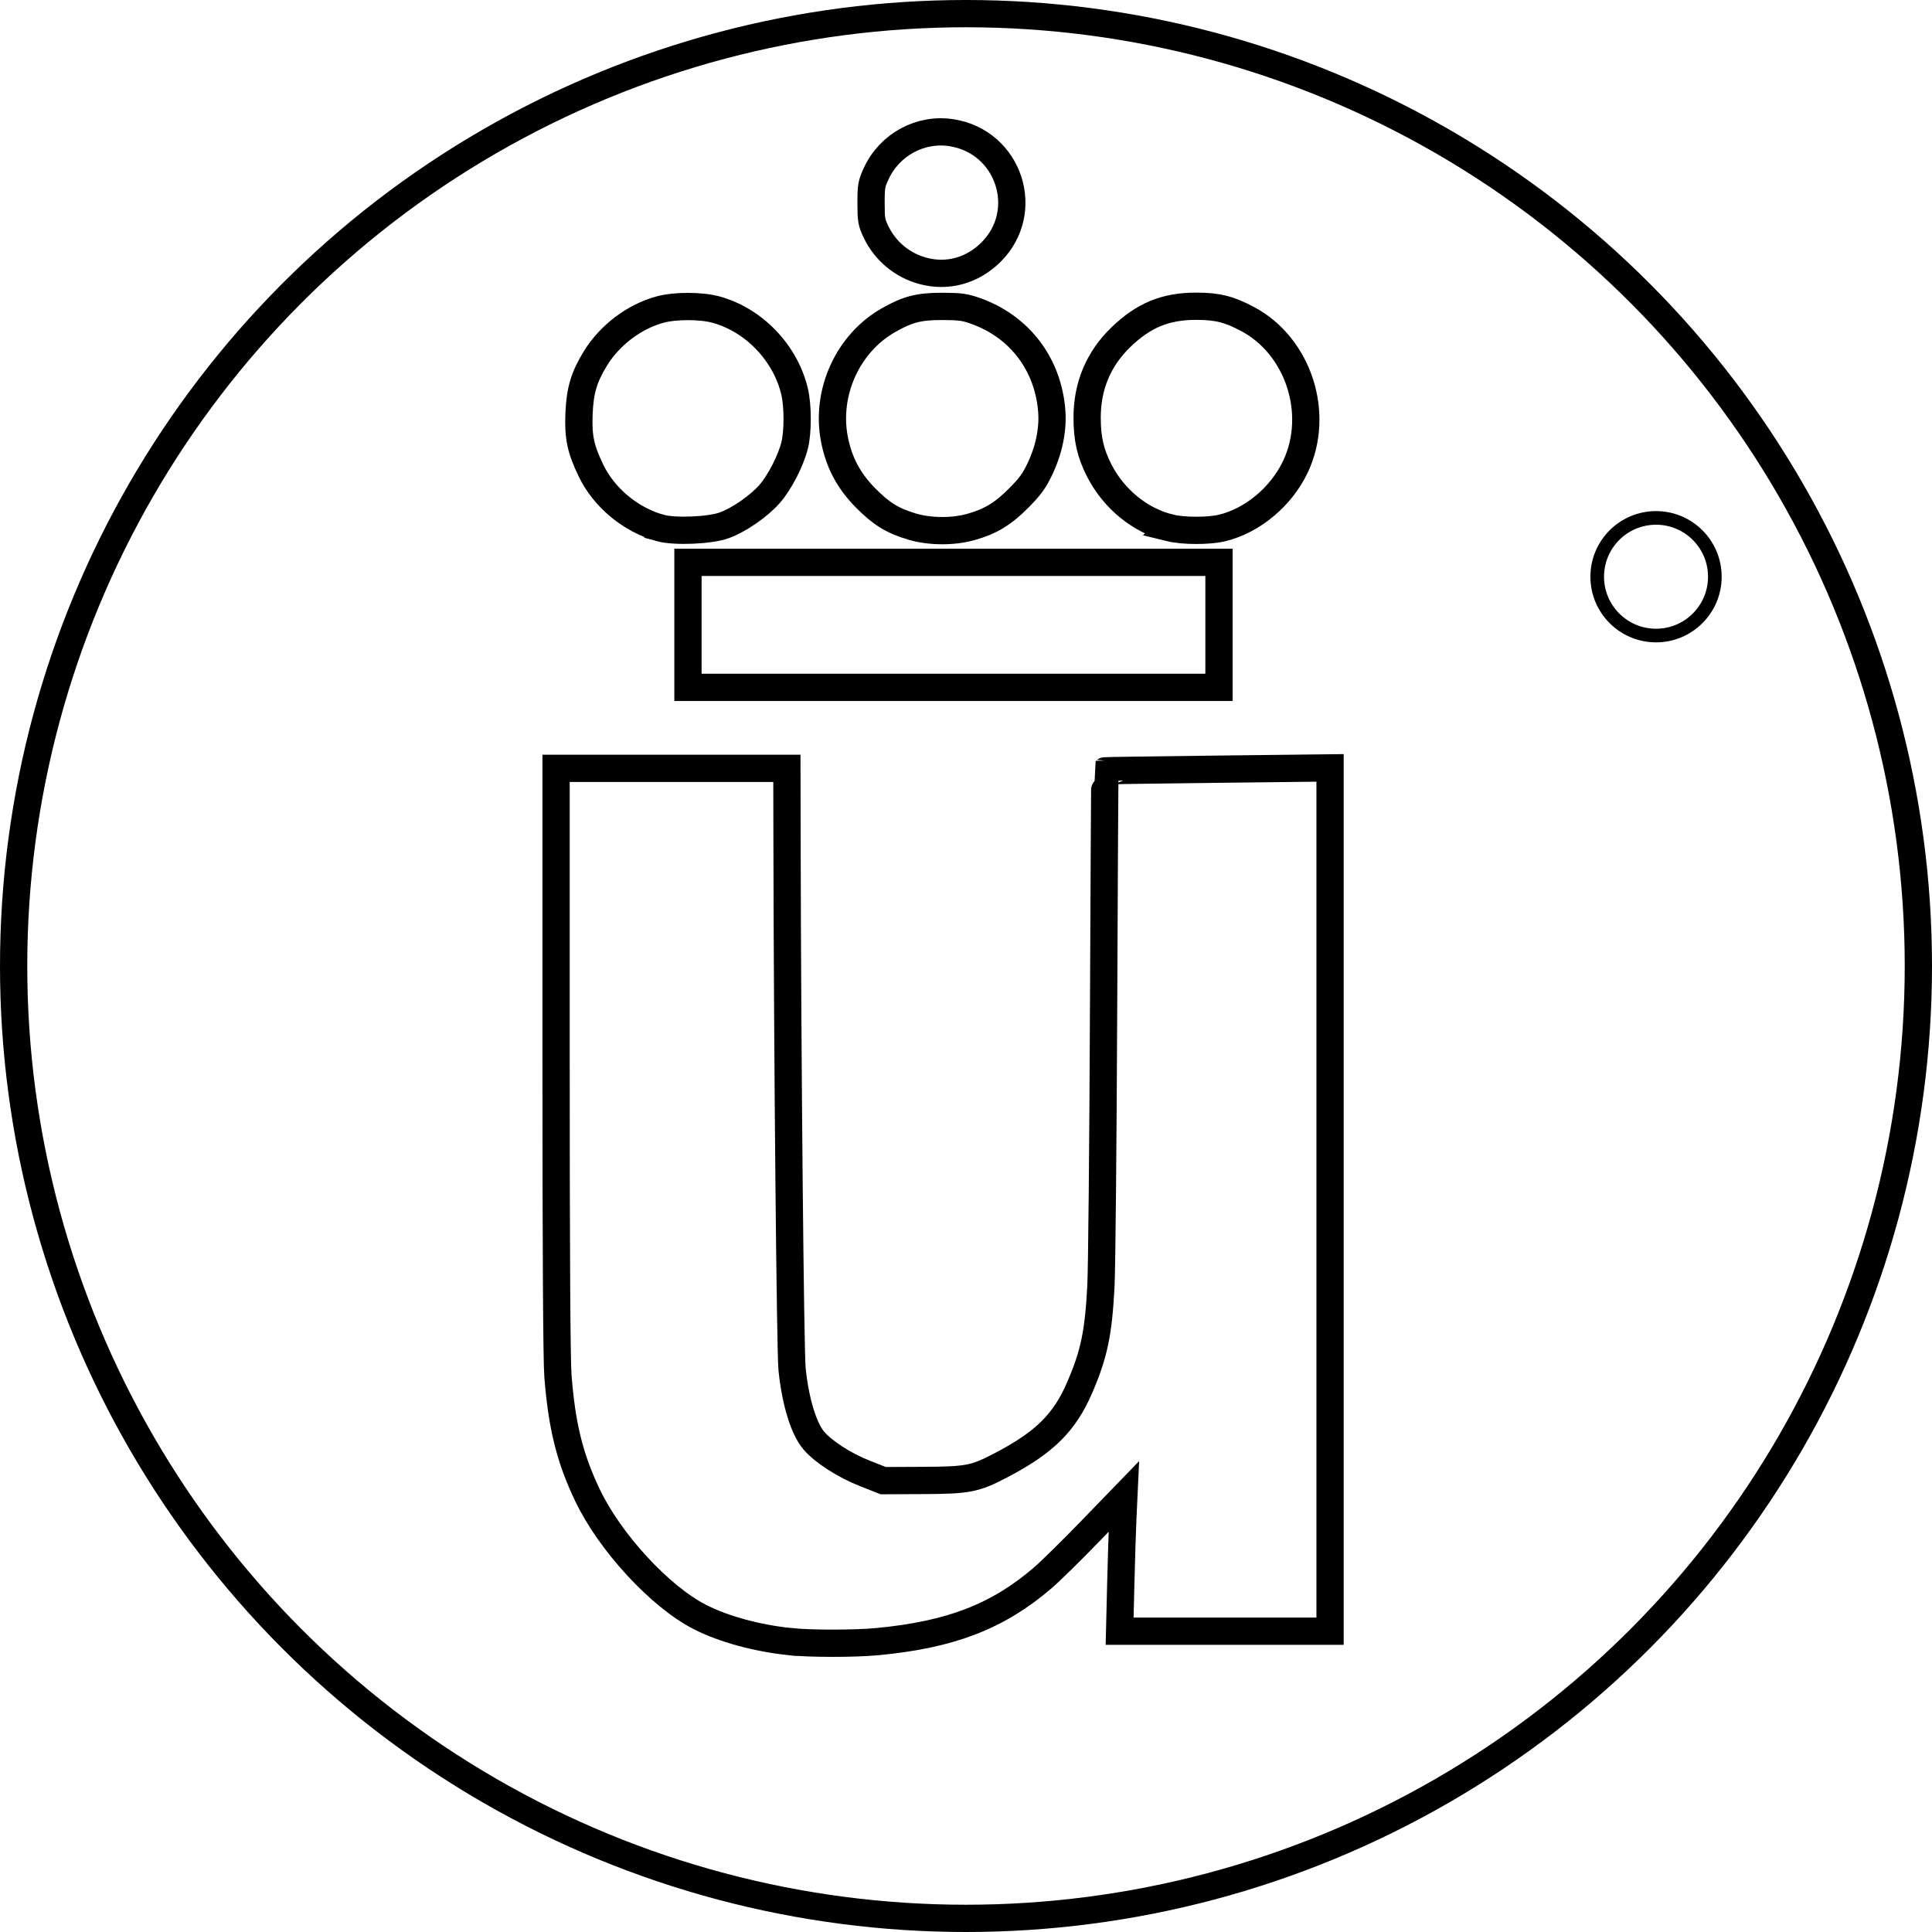 <?xml version="1.0" encoding="UTF-8" standalone="no"?>
<!-- Created with Inkscape (http://www.inkscape.org/) -->

<svg
   xmlns:dc="http://purl.org/dc/elements/1.1/"
   xmlns:cc="http://creativecommons.org/ns#"
   xmlns:rdf="http://www.w3.org/1999/02/22-rdf-syntax-ns#"
   xmlns:svg="http://www.w3.org/2000/svg"
   xmlns="http://www.w3.org/2000/svg"
   xmlns:sodipodi="http://sodipodi.sourceforge.net/DTD/sodipodi-0.dtd"
   xmlns:inkscape="http://www.inkscape.org/namespaces/inkscape"
   width="40mm"
   height="40mm"
   viewBox="0 0 141.732 141.732"
   id="svg2"
   version="1.1"
   inkscape:version="0.91 r13725"
   sodipodi:docname="logo-urjc.svg">
  <defs
     id="defs4" />
  <sodipodi:namedview
     id="base"
     pagecolor="#ffffff"
     bordercolor="#666666"
     borderopacity="1.0"
     inkscape:pageopacity="0.0"
     inkscape:pageshadow="2"
     inkscape:zoom="1.979899"
     inkscape:cx="-9.2688363"
     inkscape:cy="60.978906"
     inkscape:document-units="px"
     inkscape:current-layer="layer1"
     showgrid="false"
     inkscape:window-width="1855"
     inkscape:window-height="1056"
     inkscape:window-x="65"
     inkscape:window-y="24"
     inkscape:window-maximized="1"
     fit-margin-top="0"
     fit-margin-left="0"
     fit-margin-right="0"
     fit-margin-bottom="0" />
  <g
     inkscape:label="Layer 1"
     inkscape:groupmode="layer"
     id="layer1"
     transform="translate(-64.714,-58.773)">
    <path
       style="fill:none;stroke:#000000;stroke-width:2;stroke-miterlimit:4;stroke-dasharray:none"
       d="m 122.646,179.202 c -2.448,-0.262 -4.849,-0.92 -6.585,-1.804 -2.924,-1.489 -6.607,-5.483 -8.258,-8.954 -1.292,-2.718 -1.871,-5.058 -2.159,-8.73 -0.089,-1.138 -0.136,-9.122 -0.136,-23.156 l 0,-21.419 8.466,0 8.466,0 0.011,5.393 c 0.03,15.829 0.237,37.42 0.37,38.701 0.245,2.358 0.845,4.331 1.585,5.209 0.696,0.825 2.238,1.821 3.735,2.412 l 1.365,0.539 2.864,-0.013 c 3.361,-0.016 3.844,-0.108 5.749,-1.101 3.215,-1.676 4.689,-3.131 5.808,-5.732 1.051,-2.442 1.371,-3.978 1.551,-7.428 0.065,-1.243 0.152,-10.251 0.193,-20.017 0.041,-9.766 0.087,-17.767 0.102,-17.781 0.015,-0.014 3.737,-0.068 8.271,-0.12 l 8.243,-0.095 0,31.666 0,31.666 -7.719,0 -7.719,0 0.083,-3.391 c 0.045,-1.865 0.115,-4.089 0.155,-4.941 l 0.072,-1.55 -2.461,2.542 c -1.354,1.398 -2.913,2.932 -3.466,3.408 -3.313,2.853 -6.776,4.19 -12.172,4.698 -1.671,0.157 -4.931,0.156 -6.414,-0.003 z"
       id="path4159"
       inkscape:connector-curvature="0" />
    <path
       style="fill:none;stroke:#000000;stroke-width:2;stroke-miterlimit:4;stroke-dasharray:none"
       d="m 115.183,104.612 0,-4.586 19.478,0 19.478,0 0,4.586 0,4.586 -19.478,0 -19.478,0 0,-4.586 z"
       id="path4157"
       inkscape:connector-curvature="0" />
    <path
       style="fill:none;stroke:#000000;stroke-width:2;stroke-miterlimit:4;stroke-dasharray:none"
       d="m 113.146,97.505 c -2.159,-0.596 -4.111,-2.212 -5.072,-4.201 -0.767,-1.589 -0.954,-2.474 -0.882,-4.192 0.071,-1.691 0.359,-2.666 1.189,-4.024 1.056,-1.728 2.858,-3.092 4.765,-3.608 1.091,-0.295 2.983,-0.295 4.074,0 2.796,0.755 5.128,3.188 5.79,6.039 0.245,1.054 0.245,2.942 9.7e-4,3.921 -0.286,1.147 -1.108,2.741 -1.842,3.574 -0.8,0.908 -2.255,1.911 -3.331,2.299 -1.06,0.381 -3.627,0.486 -4.692,0.193 z"
       id="path4155"
       inkscape:connector-curvature="0" />
    <path
       style="fill:none;stroke:#000000;stroke-width:2;stroke-miterlimit:4;stroke-dasharray:none"
       d="m 131.606,97.398 c -1.433,-0.433 -2.247,-0.935 -3.388,-2.092 -1.248,-1.264 -1.96,-2.607 -2.291,-4.315 -0.66,-3.416 0.979,-7.03 3.96,-8.726 1.416,-0.806 2.237,-1.017 3.947,-1.014 1.313,0.003 1.659,0.05 2.462,0.337 3.207,1.147 5.291,3.877 5.572,7.3 0.112,1.364 -0.19,2.863 -0.864,4.284 -0.413,0.872 -0.725,1.3 -1.552,2.133 -1.16,1.169 -2.076,1.723 -3.516,2.128 -1.312,0.369 -3.04,0.355 -4.33,-0.035 z"
       id="path4153"
       inkscape:connector-curvature="0" />
    <path
       style="fill:none;stroke:#000000;stroke-width:2;stroke-miterlimit:4;stroke-dasharray:none"
       d="m 150.525,97.494 c -2.159,-0.53 -4.092,-2.101 -5.169,-4.201 -0.642,-1.252 -0.887,-2.317 -0.89,-3.863 -0.004,-2.341 0.833,-4.335 2.486,-5.929 1.67,-1.609 3.273,-2.265 5.532,-2.262 1.539,0.003 2.395,0.216 3.752,0.937 3.733,1.983 5.343,6.931 3.52,10.815 -1.035,2.204 -3.156,3.98 -5.393,4.515 -0.993,0.238 -2.848,0.232 -3.839,-0.011 z"
       id="path4151"
       inkscape:connector-curvature="0" />
    <path
       style="fill:none;stroke:#000000;stroke-width:2;stroke-miterlimit:4;stroke-dasharray:none"
       d="m 132.402,78.64 c -1.497,-0.409 -2.741,-1.442 -3.413,-2.836 -0.342,-0.708 -0.374,-0.893 -0.374,-2.132 0,-1.248 0.031,-1.423 0.393,-2.196 0.989,-2.114 3.245,-3.325 5.523,-2.965 4.209,0.666 5.89,5.765 2.886,8.756 -1.372,1.367 -3.203,1.868 -5.015,1.373 z"
       id="path4147"
       inkscape:connector-curvature="0" />
    <circle
       style="opacity:1;fill:none;fill-opacity:1;stroke:#000000;stroke-width:2;stroke-linecap:square;stroke-linejoin:round;stroke-miterlimit:4;stroke-dasharray:none;stroke-dashoffset:0;stroke-opacity:1"
       id="path4161"
       cx="135.58"
       cy="129.639"
       r="69.866" />
    <circle
       style="opacity:1;fill:none;fill-opacity:1;stroke:#000000;stroke-width:1;stroke-linecap:square;stroke-linejoin:round;stroke-miterlimit:4;stroke-dasharray:none;stroke-dashoffset:0;stroke-opacity:1"
       id="path4182"
       cx="186.201"
       cy="101.082"
       r="4.315" />
  </g>
</svg>
